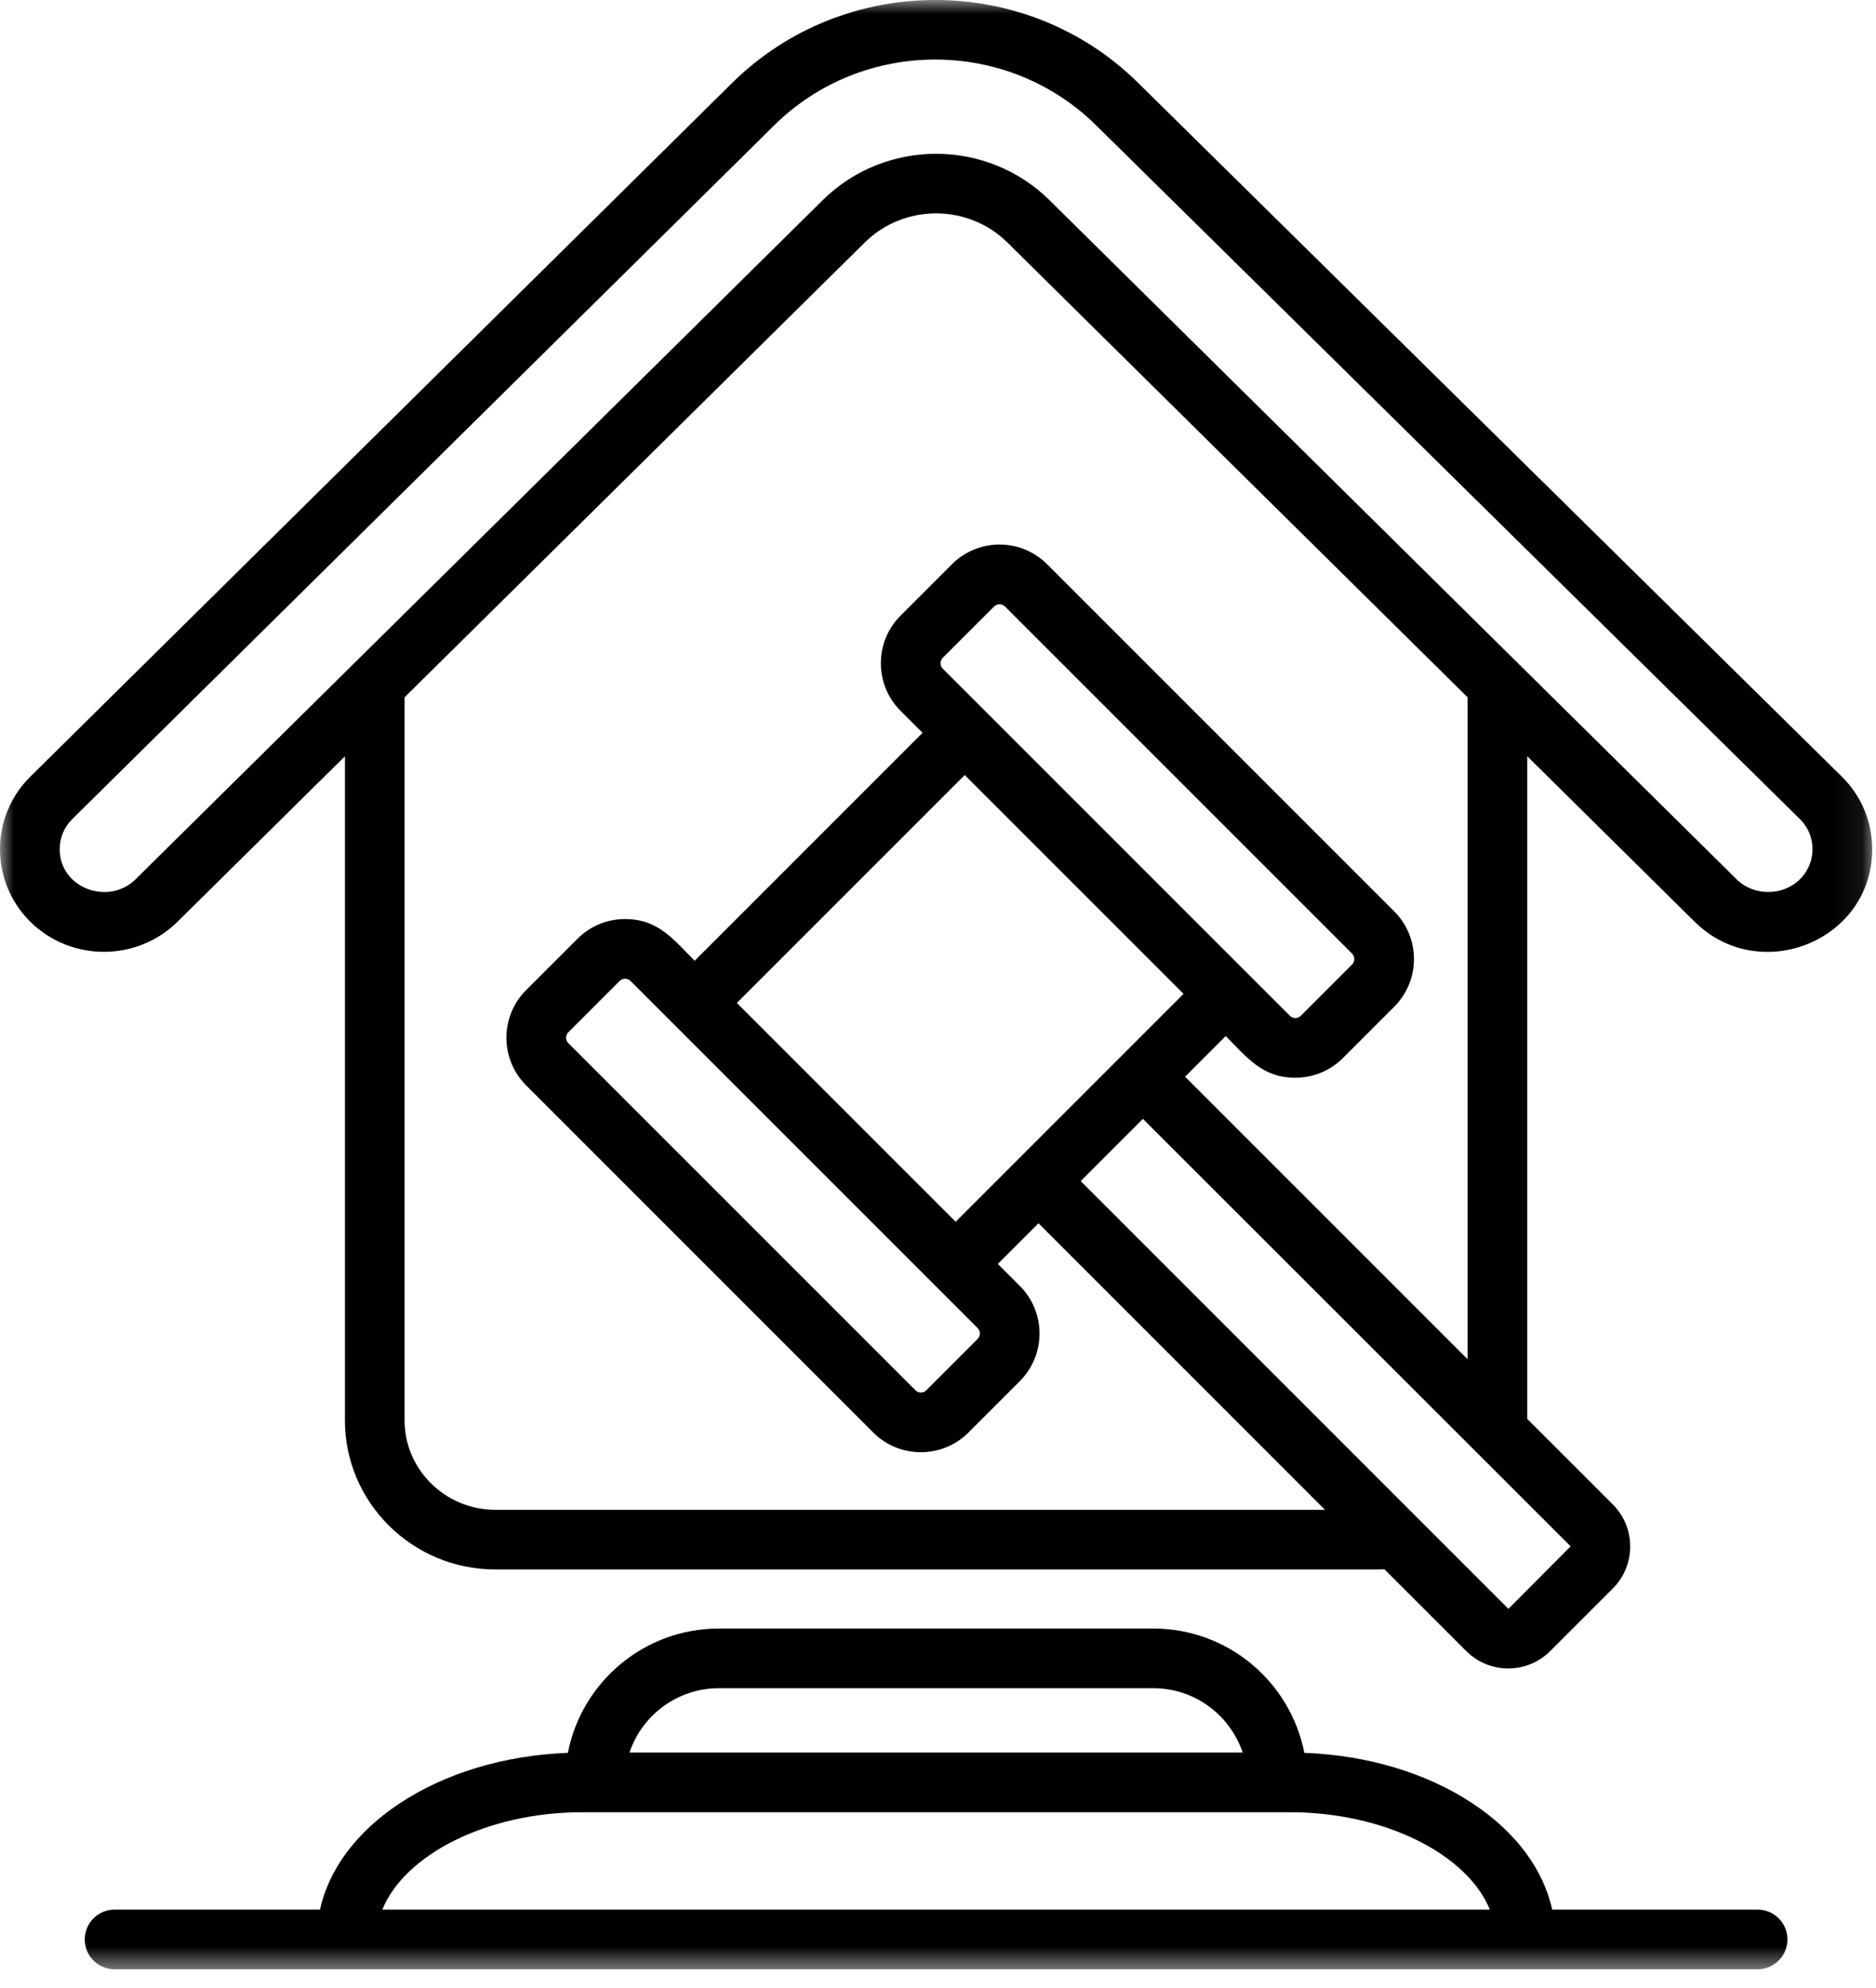<svg width="67" height="71" viewBox="0 0 67 71" fill="none" xmlns="http://www.w3.org/2000/svg">
<mask id="mask0_287_510" style="mask-type:luminance" maskUnits="userSpaceOnUse" x="0" y="0" width="67" height="71">
<path d="M0 0H66.93V70.434H0V0Z" fill="white"/>
</mask>
<g mask="url(#mask0_287_510)">
<path fill-rule="evenodd" clip-rule="evenodd" d="M20.797 64.716H46.066C49.463 64.716 52.409 66.224 53.209 68.194H13.654C14.455 66.224 17.401 64.716 20.797 64.716ZM25.671 60.288H41.193C42.674 60.288 43.934 61.252 44.381 62.585H22.482C22.929 61.252 24.189 60.288 25.671 60.288ZM62.771 68.194H55.437C55.115 66.748 54.139 65.431 52.606 64.411C50.962 63.317 48.84 62.679 46.583 62.596C46.09 60.069 43.861 58.157 41.193 58.157H25.671C23.003 58.157 20.774 60.069 20.281 62.596C18.023 62.68 15.901 63.317 14.258 64.411C12.725 65.431 11.749 66.748 11.427 68.194H4.093C3.504 68.194 3.027 68.671 3.027 69.259C3.027 69.848 3.504 70.325 4.093 70.325H62.771C63.359 70.325 63.837 69.847 63.837 69.259C63.837 68.671 63.359 68.194 62.771 68.194ZM64.284 31.4C63.67 32.006 62.634 32.006 62.021 31.4L37.481 7.148C35.248 4.941 31.614 4.942 29.382 7.148L4.842 31.4C3.877 32.353 2.132 31.723 2.132 30.325C2.132 29.92 2.291 29.537 2.58 29.252L27.647 4.479C30.815 1.344 35.972 1.344 39.143 4.471L64.286 29.254C64.884 29.843 64.88 30.809 64.284 31.4ZM52.414 48.54V24.902L35.983 8.664C34.576 7.272 32.287 7.272 30.88 8.664L14.449 24.902V50.723C14.449 52.483 15.905 53.917 17.694 53.917H47.321L37.089 43.684L35.637 45.136L36.423 45.923C37.36 46.859 37.36 48.383 36.423 49.321L34.587 51.158C33.651 52.094 32.125 52.094 31.189 51.158L18.789 38.758C17.852 37.821 17.852 36.296 18.789 35.359L20.625 33.524C21.078 33.07 21.681 32.821 22.324 32.821C23.508 32.821 24.039 33.538 24.81 34.309L32.949 26.17L32.163 25.385C31.225 24.448 31.225 22.923 32.162 21.985L33.999 20.149C34.934 19.213 36.461 19.213 37.397 20.149L49.797 32.549C50.733 33.486 50.733 35.011 49.797 35.947L47.961 37.784C47.492 38.253 46.877 38.487 46.261 38.487C45.079 38.487 44.54 37.763 43.776 36.999L42.324 38.45L52.414 48.54ZM53.872 57.454C48.78 52.362 43.688 47.27 38.596 42.178L40.818 39.956L56.094 55.221L53.872 57.454ZM33.669 23.878L46.069 36.277C46.173 36.382 46.349 36.382 46.454 36.277L48.29 34.441C48.394 34.337 48.395 34.161 48.29 34.056L35.891 21.657C35.786 21.552 35.61 21.552 35.505 21.657L33.669 23.492C33.565 23.597 33.565 23.774 33.669 23.878ZM26.317 35.816L34.131 43.63L42.269 35.491L34.455 27.678L26.317 35.816ZM34.917 47.428C35.021 47.534 35.021 47.71 34.917 47.813L33.08 49.65C32.976 49.755 32.8 49.755 32.696 49.65L20.296 37.251C20.192 37.146 20.192 36.97 20.296 36.866L22.132 35.029C22.236 34.926 22.413 34.926 22.517 35.029L34.917 47.428ZM65.781 27.736C66.479 28.424 66.862 29.342 66.863 30.321C66.866 33.603 62.843 35.21 60.523 32.916L54.545 27.007V50.67L57.6 53.724C58.428 54.553 58.428 55.899 57.6 56.727L55.366 58.96C54.538 59.789 53.193 59.789 52.365 58.96L49.445 56.041C49.354 56.044 49.262 56.047 49.17 56.047H17.694C14.73 56.047 12.319 53.659 12.319 50.723V27.007L6.34 32.916C4.891 34.349 2.531 34.349 1.082 32.916C-0.361 31.488 -0.36 29.162 1.082 27.736L26.149 2.961C30.142 -0.981 36.642 -0.99 40.64 2.952L65.781 27.736Z" fill="black"/>
</g>
</svg>
